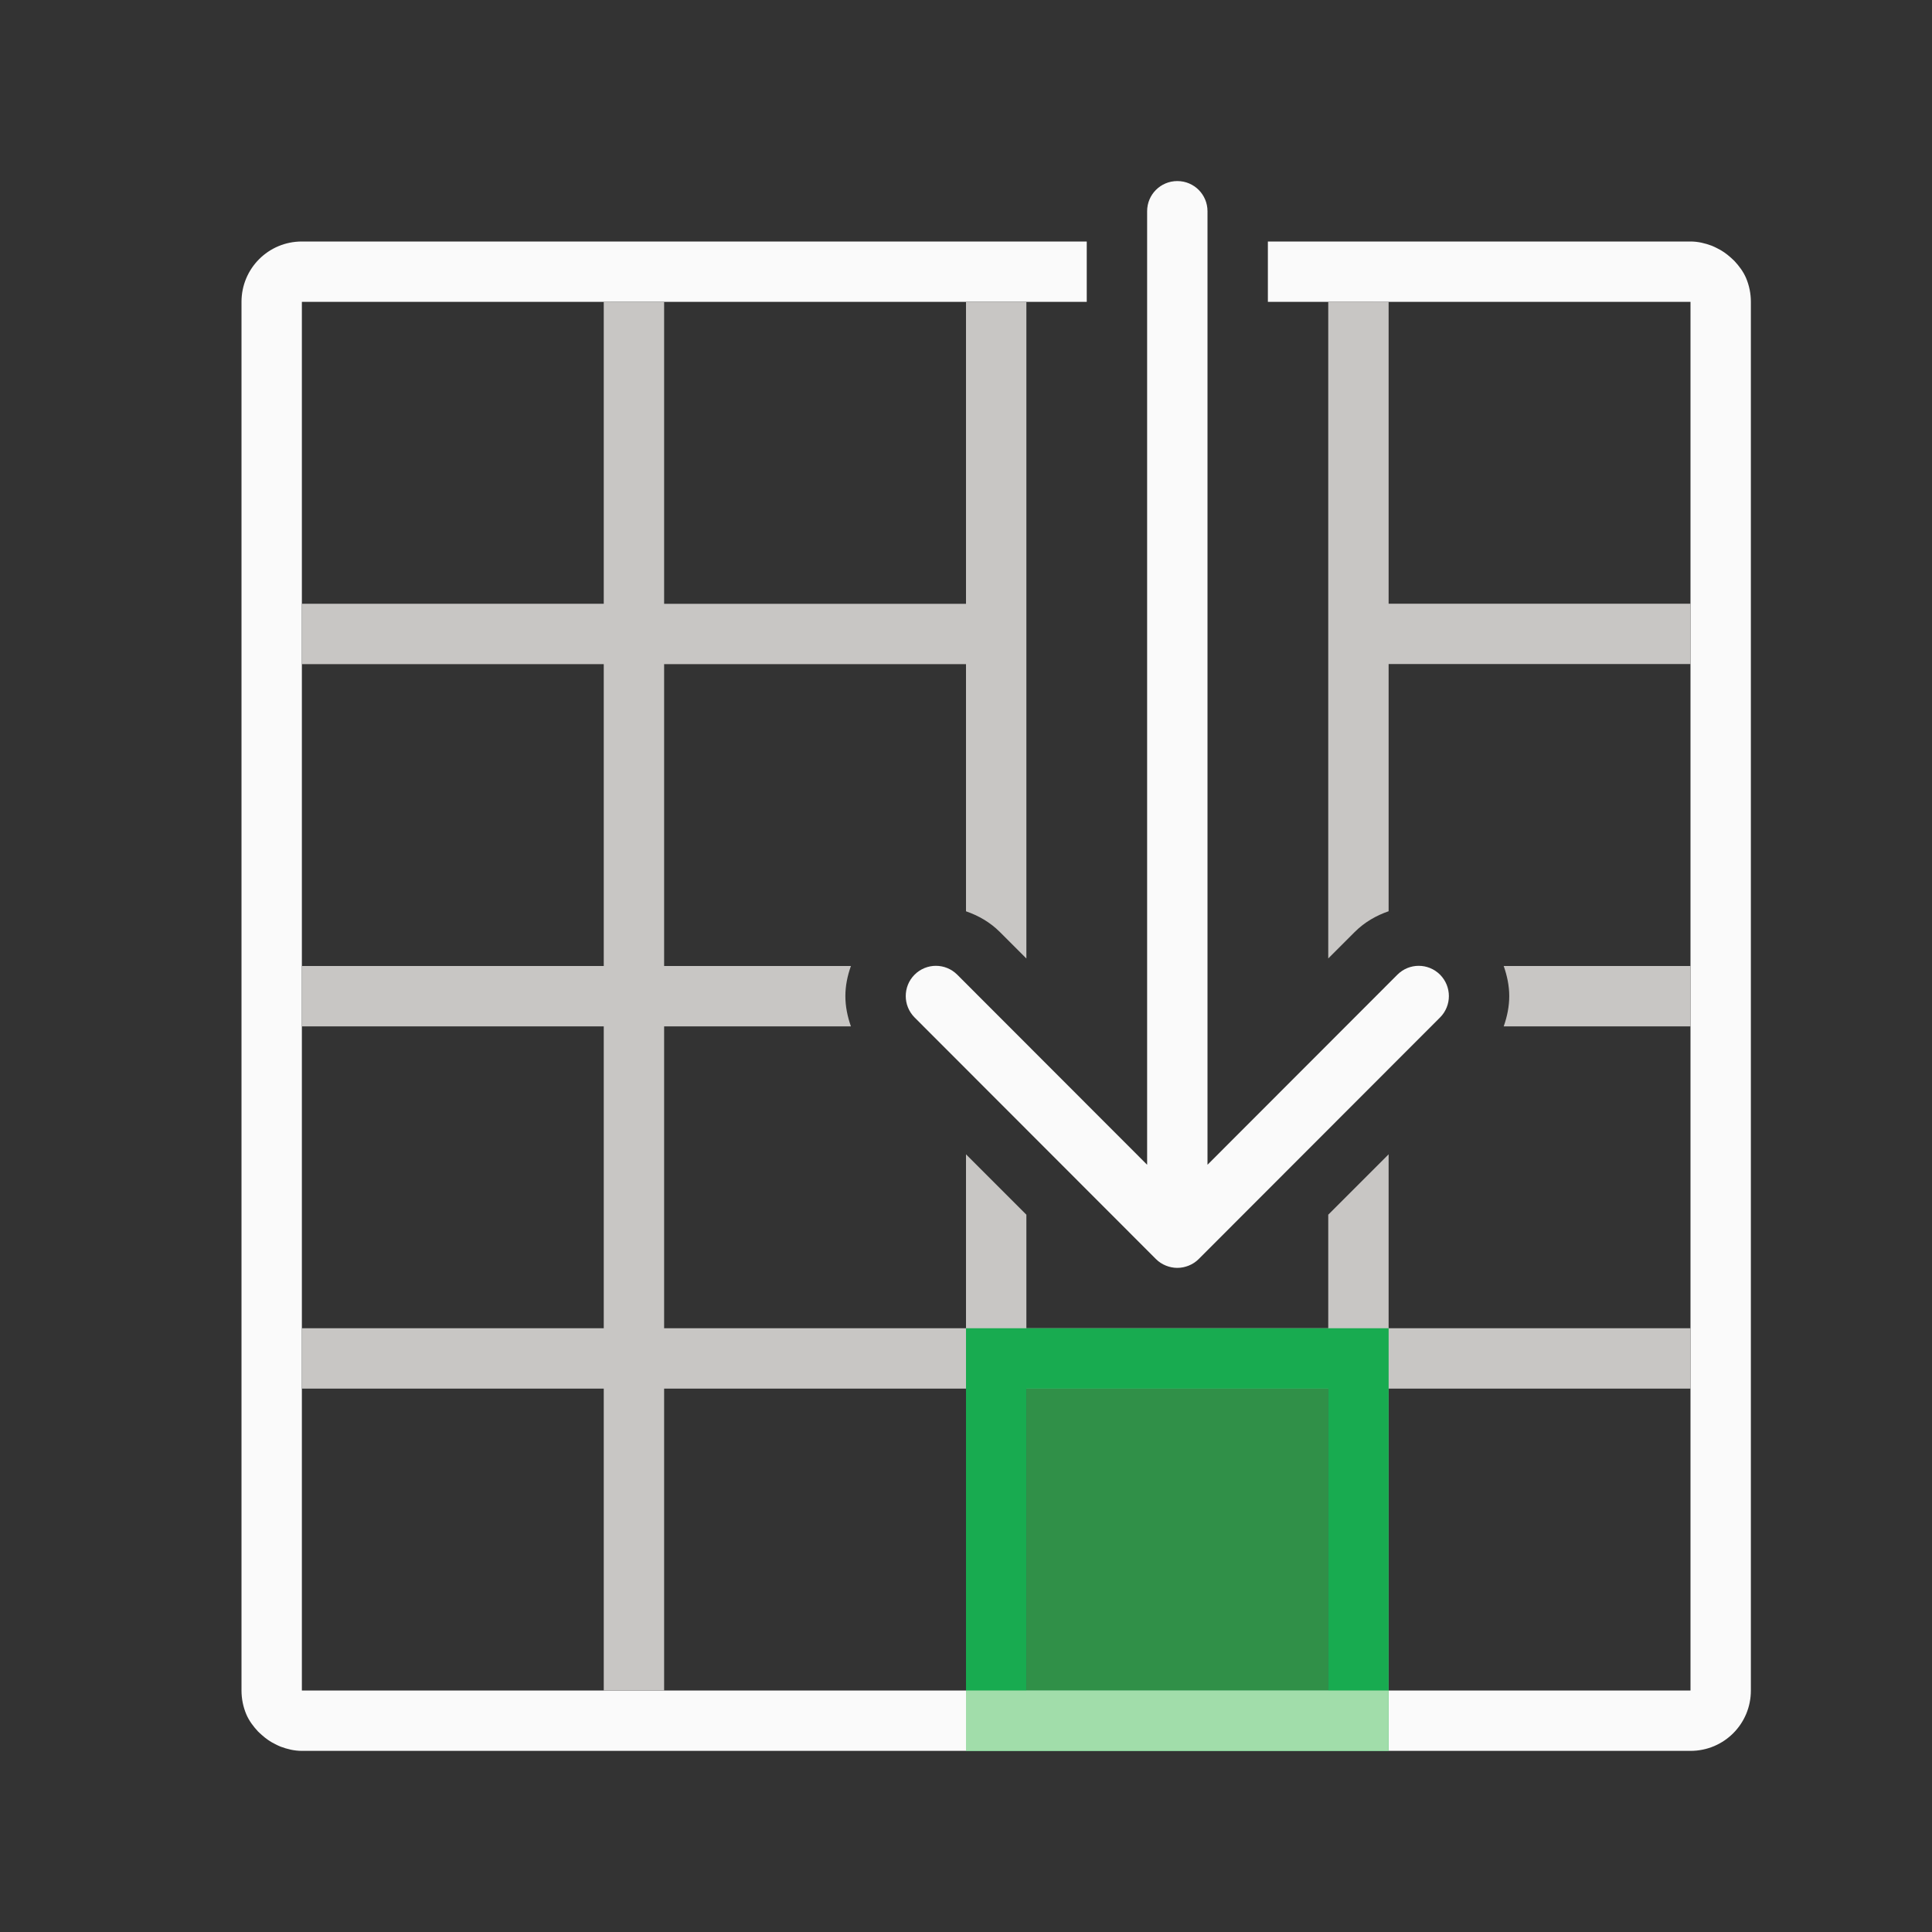 <svg viewBox="0 0 32 32" xmlns="http://www.w3.org/2000/svg"><rect x="0" y="0" width="32" height="32" fill="#333333" stroke="none"/><g transform="matrix(-1 0 0 1 32 0)"><path d="m5 3c-.139 0-.271.028-.391.078-.109.046-.202.116-.287.195-.022.021-.04.044-.061.066-.059.066-.109.137-.148.217-.015.031-.031.059-.043.092-.041.11-.07.227-.07.352v7h1v-1-1-5h3 1 4 1 1.166 2.834.719.281 4 1 4v3 .998 1.002 1 1 .002 3.998 1 5 1 5h-4-1-4-1.166-1.336-1.498-.719-.281-1-4-4v-3-.998-1.002-1-1-.002-3.998-1-1h-1v5.998.002 3.002.998 3c0 .554.446 1 1 1h4 6.984.039 7.977 4c.139 0 .271-.028.391-.078.109-.046.202-.116.287-.195.022-.021.04-.044.061-.066.059-.066.109-.137.148-.217.015-.031.031-.059.043-.092.041-.11.07-.227.07-.352v-15.998-.002-3.002-.998-3c0-.554-.446-1-1-1h-10.984-.039-7.977z" fill="#fafafa" transform="matrix(0 1 1 0 0 0)"/><path d="m10 5v5h-2-3v1h3 2v5h-4.91-.09v.498.502h.092 4.908v4.912.088h-2-3v1h5v5h1v-5h5v5h1v-5h4 1v5h1v-5h2 3v-1h-3-2v-.088-2.793l-1 1v1.793.088h-1-1.5-2.5v-1.881l-1-1v2.881h-4-1v-.088-4.912h3.094c-.058-.163-.092-.333-.092-.502 0-.168.034-.336.092-.498h-3.094v-4.723-.277h2 3v4.094c.206.071.401.182.562.344l.438.438v-4.875-1-5h-1v5h-3-2v-5zm12 0v5 1 .277 4.598l.438-.438c.162-.162.356-.273.562-.344v-4.094h2 3v-1h-3-2v-5zm2.906 11c.057.162.092.33.092.498 0 .169-.034.339-.092.502h3.002.092v-.502-.498h-.09z" fill="#c8c6c4" transform="matrix(-1 0 0 1 32 0)"/><path d="m10 23h5v5h-5z" fill="#309048" stroke-width=".19"/><path d="m22 9v7h1 5 1v-7h-1-5zm1 1h5v5h-5z" fill="#18ab50" transform="matrix(0 1 1 0 0 0)"/><path d="m8.002 16.498c0-.128.049-.256.146-.354.196-.196.511-.196.707 0l3.145 3.148v-15.793c0-.277.223-.5.5-.5s.5.223.5.5v15.793l3.145-3.148c.196-.196.511-.196.707 0 .098.098.146.226.146.354 0 .128-.049.256-.146.354l-3.998 4.002c-.047.047-.103.084-.166.109-.058.023-.121.037-.188.037s-.13-.014-.188-.037c-.063-.025-.119-.062-.166-.109l-3.998-4.002c-.098-.098-.146-.226-.146-.354z" fill="#fafafa"/><path d="m28 9v7h1v-7z" fill="#a1ddaa" transform="matrix(0 1 1 0 0 0)"/></g></svg>